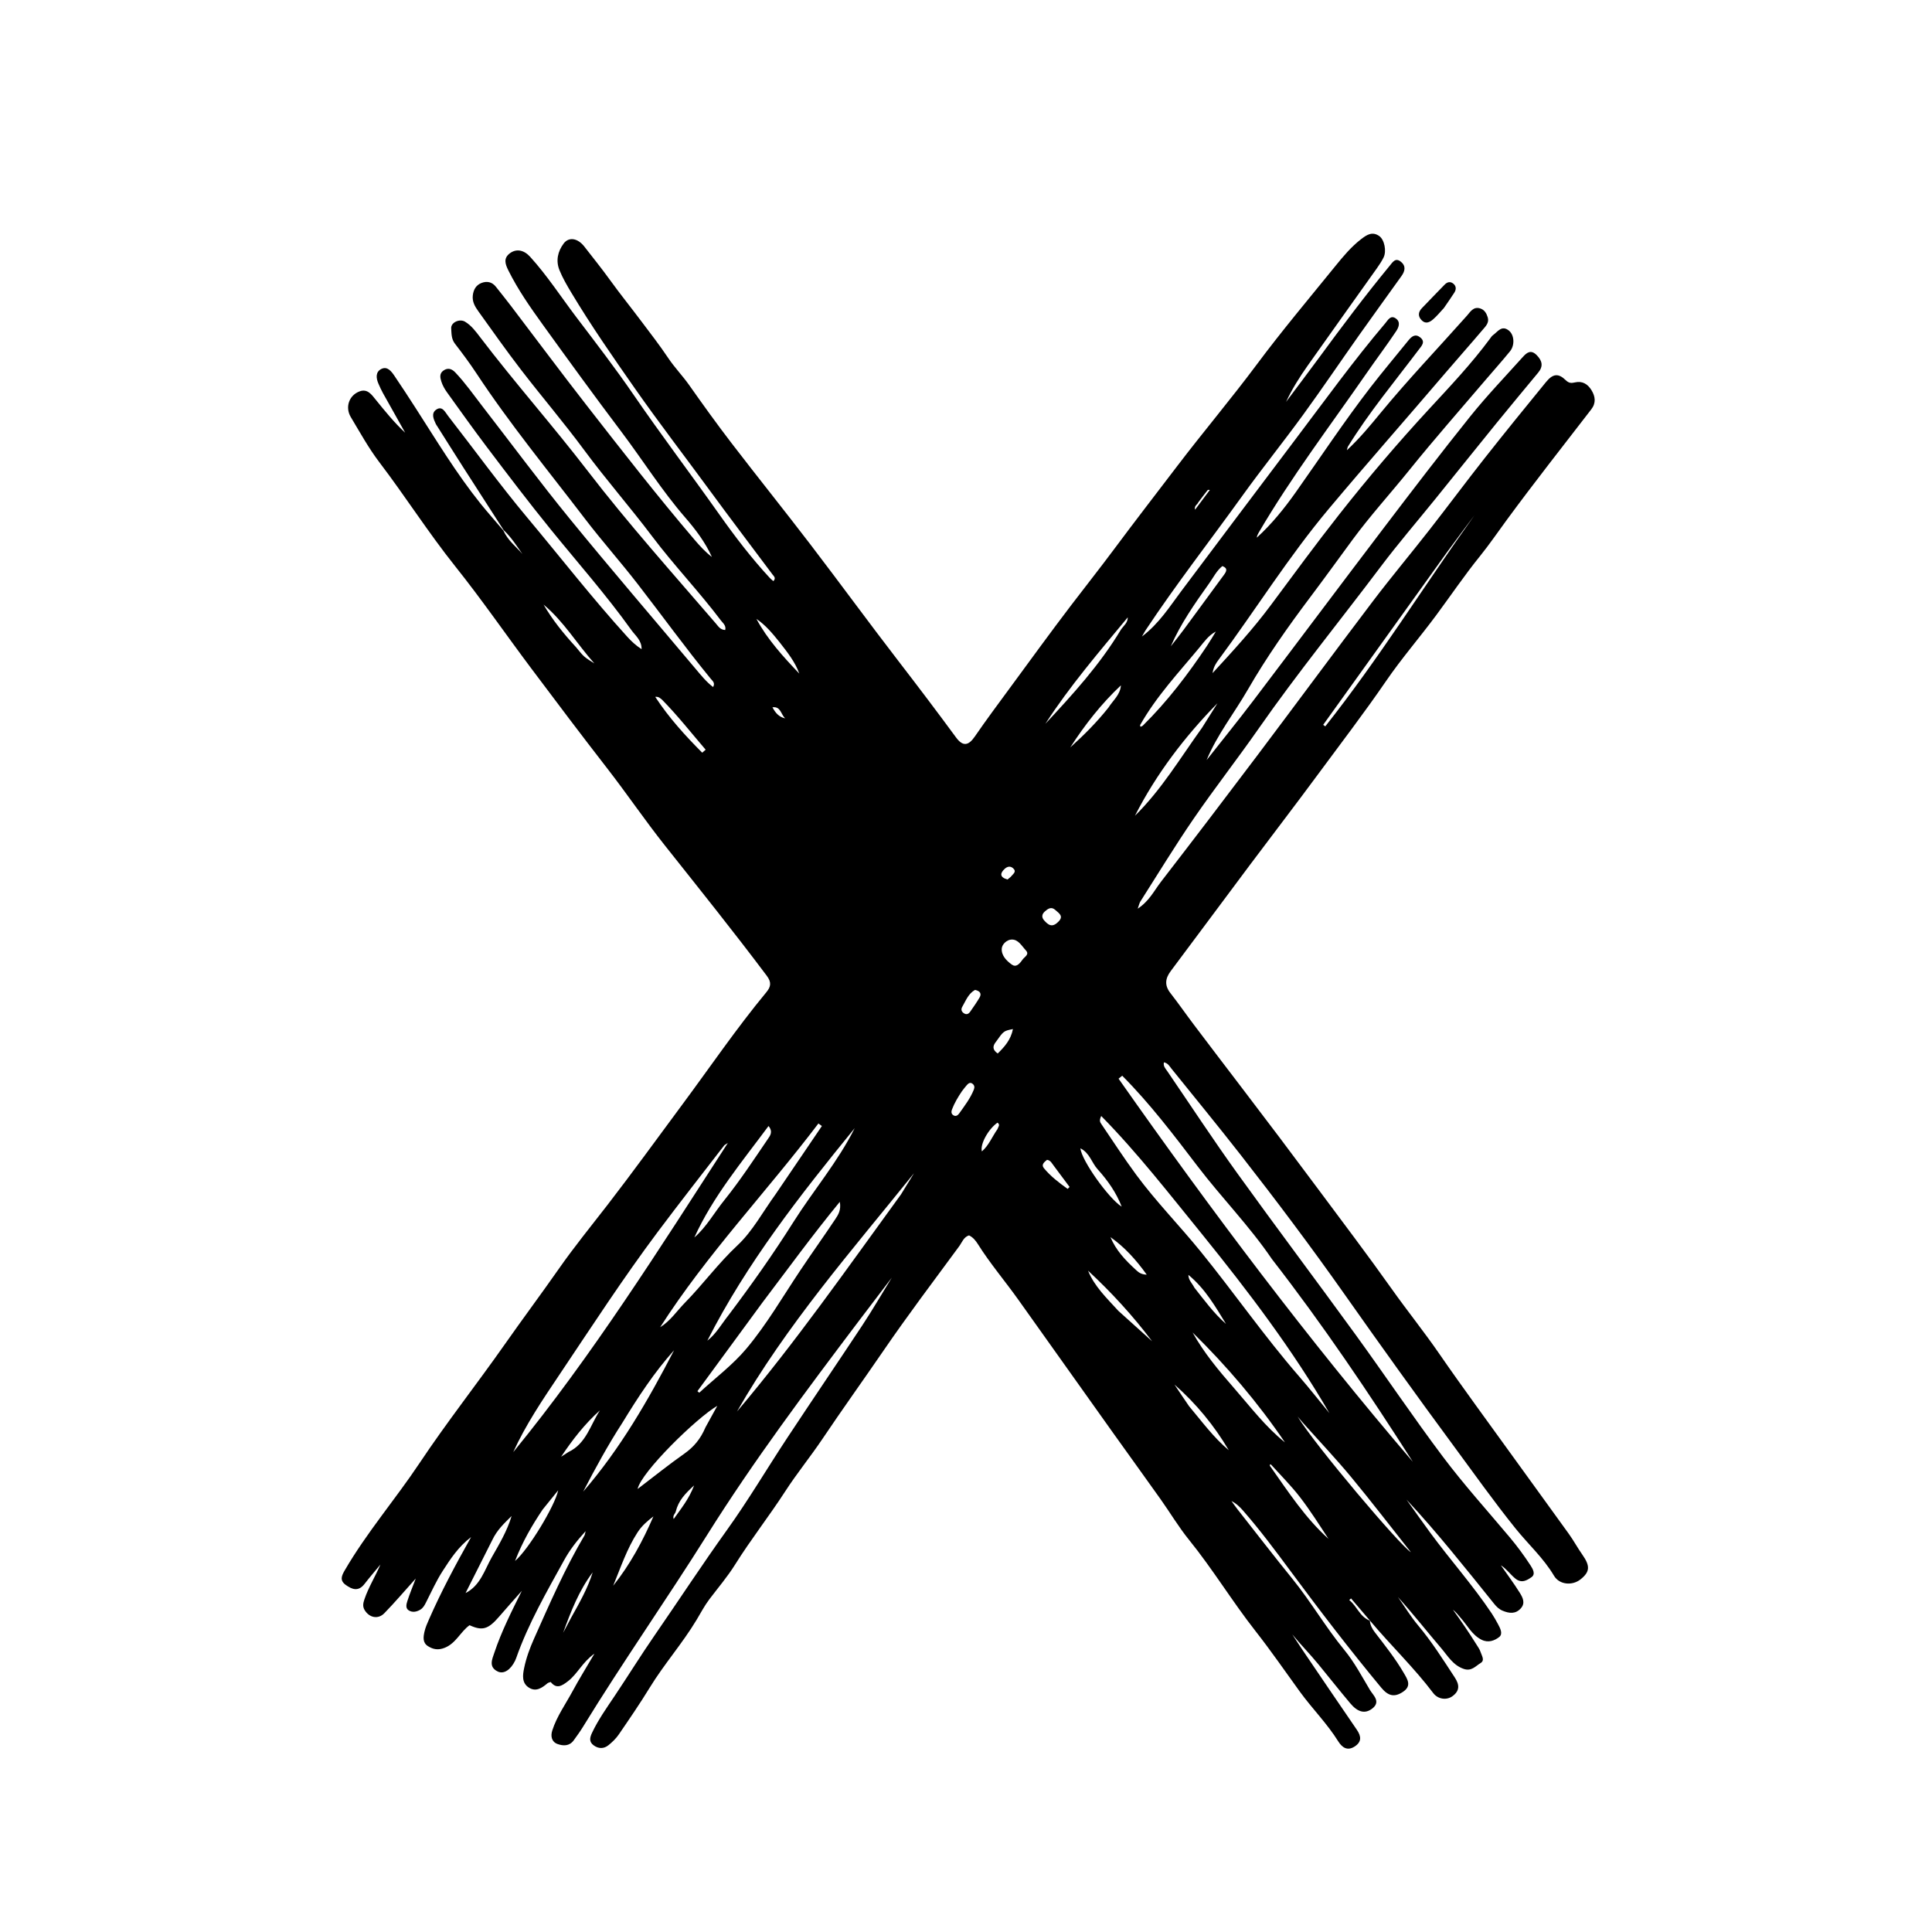 <svg version="1.1" id="Layer_1" xmlns="http://www.w3.org/2000/svg" xmlns:xlink="http://www.w3.org/1999/xlink" x="0px" y="0px"
	 width="100%" viewBox="0 0 1024 1024" enable-background="new 0 0 1024 1024" xml:space="preserve">
<path fill="#000000" opacity="1" stroke="none" 
	d="
M726.031,858.978 
	C726.256,861.358 727.255,863.276 728.75,865.219 
	C734.119,872.197 739.62,879.107 744.049,886.745 
	C745.938,890.002 748.369,893.508 743.653,896.679 
	C739.167,899.695 735.84,899.023 732.116,894.533 
	C715.342,874.311 699.362,853.46 683.743,832.355 
	C675.77,821.582 667.772,810.874 658.961,800.782 
	C657.225,798.794 655.357,796.921 652.697,795.588 
	C653.751,797.03 654.763,798.506 655.867,799.91 
	C665.536,812.206 675.086,824.599 684.94,836.745 
	C694.791,848.885 702.629,862.486 712.54,874.539 
	C717.962,881.132 721.845,888.609 726.166,895.819 
	C727.767,898.49 732.065,901.933 727.296,905.591 
	C723.523,908.484 719.686,907.579 715.685,902.818 
	C709.922,895.96 704.365,888.93 698.684,882.002 
	C694.29,876.643 689.408,871.688 684.949,866.28 
	C686.814,869.12 688.645,871.984 690.552,874.796 
	C700.065,888.814 709.56,902.844 719.149,916.81 
	C721.513,920.252 721.797,923.226 718.003,925.68 
	C714.065,928.228 711.292,926.151 709.274,922.92 
	C703.373,913.468 695.463,905.59 688.954,896.619 
	C681.153,885.867 673.612,874.909 665.415,864.466 
	C653.096,848.772 642.768,831.654 630.201,816.134 
	C624.695,809.336 620.188,801.735 615.11,794.582 
	C606.766,782.827 598.298,771.159 589.93,759.42 
	C573.246,736.014 556.574,712.6 539.938,689.16 
	C532.818,679.126 524.799,669.75 518.23,659.306 
	C517.123,657.547 515.707,655.785 513.603,654.781 
	C510.719,655.671 509.881,658.516 508.385,660.548 
	C494.862,678.922 481.101,697.14 468.214,715.954 
	C457.496,731.604 446.419,747.009 435.835,762.76 
	C429.57,772.084 422.372,780.883 416.244,790.356 
	C407.693,803.576 397.943,815.952 389.574,829.323 
	C385.591,835.685 380.588,841.561 376.002,847.62 
	C373.368,851.1 371.388,854.923 369.188,858.582 
	C361.665,871.097 351.957,882.062 344.347,894.506 
	C339.183,902.951 333.568,911.124 327.974,919.296 
	C326.495,921.456 324.521,923.374 322.466,925.018 
	C320.024,926.971 317.217,926.952 314.637,925.05 
	C312.076,923.163 312.622,920.905 313.805,918.4 
	C317.082,911.468 321.51,905.271 325.751,898.934 
	C332.873,888.291 339.623,877.395 346.896,866.859 
	C359.761,848.222 372.15,829.268 385.359,810.852 
	C396.696,795.045 406.607,778.221 417.339,761.973 
	C430.46,742.106 443.842,722.411 456.983,702.557 
	C462.461,694.28 467.418,685.661 472.672,677.174 
	C466.8,684.891 460.904,692.589 455.061,700.327 
	C427.163,737.274 399.404,774.32 374.776,813.584 
	C353.289,847.842 330.022,880.949 308.887,915.435 
	C307.413,917.84 305.729,920.12 304.077,922.412 
	C301.825,925.537 298.534,925.448 295.527,924.37 
	C292.331,923.224 291.768,920.178 292.7,917.25 
	C295.089,909.74 299.713,903.33 303.417,896.474 
	C306.859,890.1 310.691,883.936 315.064,876.461 
	C308.633,881.037 306.094,887.199 301.027,891.091 
	C297.756,893.604 294.975,895.363 291.875,891.487 
	C291.094,891.789 290.546,891.86 290.192,892.16 
	C287.279,894.631 284.082,896.871 280.327,894.474 
	C276.469,892.011 277.023,887.876 277.805,884.085 
	C278.916,878.696 280.813,873.545 283.056,868.515 
	C291.326,849.967 299.439,831.344 309.784,813.81 
	C310.009,813.429 310.034,812.929 310.407,811.53 
	C305.658,816.719 301.951,821.563 299.026,826.88 
	C289.723,843.789 280.012,860.511 273.581,878.831 
	C273.416,879.302 273.227,879.769 273.008,880.217 
	C270.63,885.065 267.011,887.464 263.829,885.939 
	C258.824,883.541 260.861,879.421 262.025,875.94 
	C265.817,864.602 271.209,853.972 276.582,843.178 
	C272.554,847.749 268.483,852.286 264.506,856.902 
	C258.756,863.574 255.644,864.503 248.882,861.394 
	C244.047,864.852 241.737,870.934 235.73,873.35 
	C232.294,874.732 229.579,874.24 226.839,872.501 
	C223.883,870.626 224.368,867.568 224.985,864.806 
	C225.487,862.558 226.458,860.395 227.39,858.268 
	C233.806,843.638 241.329,829.572 249.695,814.677 
	C242.775,819.956 238.729,826.348 234.682,832.573 
	C231.249,837.853 228.664,843.689 225.79,849.323 
	C225.02,850.832 224.287,852.241 222.761,853.161 
	C220.738,854.382 218.538,854.743 216.619,853.522 
	C214.751,852.333 215.426,850.108 215.957,848.45 
	C217.147,844.735 218.666,841.124 220.362,836.648 
	C214.436,843.237 209.277,849.314 203.73,855.014 
	C200.395,858.441 195.756,857.448 193.276,853.393 
	C192.097,851.464 192.472,849.668 193.148,847.676 
	C195.333,841.239 198.954,835.508 201.637,829.224 
	C198.809,832.661 195.903,836.038 193.175,839.552 
	C189.974,843.676 186.651,842.511 183.224,840.021 
	C179.924,837.624 181.081,835.123 182.76,832.242 
	C194.432,812.207 209.606,794.62 222.41,775.41 
	C236.766,753.873 252.784,733.564 267.633,712.397 
	C277.041,698.986 286.875,685.824 296.275,672.381 
	C304.377,660.794 313.305,649.867 321.937,638.695 
	C335.422,621.243 348.341,603.354 361.485,585.639 
	C376.295,565.68 390.285,545.106 406.153,525.938 
	C408.53,523.067 409.06,520.711 406.437,517.216 
	C388.872,493.81 370.561,471.001 352.374,448.082 
	C341.847,434.816 332.306,420.745 321.901,407.339 
	C308.252,389.754 294.846,371.977 281.496,354.162 
	C268.036,336.199 255.279,317.685 241.281,300.156 
	C227.069,282.36 214.882,263.15 201.113,245.06 
	C195.4,237.553 190.796,229.18 185.929,221.057 
	C182.794,215.826 185.001,209.477 190.636,207.423 
	C194.795,205.907 196.971,209.167 199.173,211.88 
	C204.062,217.901 208.925,223.945 214.741,229.339 
	C210.808,222.338 206.856,215.348 202.957,208.328 
	C202.07,206.732 201.325,205.052 200.59,203.378 
	C199.272,200.374 198.972,197.068 202.198,195.518 
	C205.318,194.02 207.432,196.808 209.033,199.165 
	C212.866,204.807 216.586,210.527 220.279,216.263 
	C231.359,233.471 241.926,251.03 254.776,267.028 
	C258.518,271.687 262.542,276.12 266.781,281.163 
	C269.241,286.593 273.553,289.709 276.876,293.643 
	C273.819,289.236 270.923,284.708 266.975,281.013 
	C259.874,269.985 252.753,258.97 245.681,247.923 
	C241.021,240.645 236.433,233.322 231.813,226.019 
	C231.546,225.596 231.23,225.197 231.018,224.749 
	C229.779,222.135 228.377,219.028 231.246,217.089 
	C234.416,214.946 235.904,218.404 237.432,220.367 
	C251.445,238.361 264.824,256.853 279.469,274.351 
	C297.098,295.416 313.964,317.123 332.448,337.471 
	C334.666,339.913 337.038,342.142 340.054,344.069 
	C340.151,339.385 336.782,336.941 334.646,333.952 
	C321.393,315.41 306.284,298.34 291.941,280.665 
	C280.213,266.214 268.968,251.406 257.756,236.558 
	C250.633,227.124 243.793,217.502 236.896,207.912 
	C235.608,206.121 234.575,204.246 233.91,202.191 
	C233.228,200.082 232.839,197.886 235.109,196.349 
	C237.499,194.731 239.542,195.542 241.328,197.42 
	C246.621,202.986 251.007,209.285 255.694,215.34 
	C271.076,235.207 286.036,255.418 301.917,274.878 
	C323.897,301.813 346.566,328.187 368.942,354.8 
	C371.694,358.072 374.384,361.411 377.957,364.156 
	C379.159,361.962 377.705,360.971 376.853,359.932 
	C363.385,343.511 350.956,326.291 337.961,309.508 
	C328.893,297.796 319.015,286.709 310.027,274.94 
	C290.568,249.462 270.182,224.67 252.502,197.857 
	C248.94,192.456 245.063,187.251 241.105,182.13 
	C239.177,179.635 239.328,176.765 239.143,174.064 
	C238.924,170.872 243.612,168.771 246.505,170.519 
	C249.864,172.549 252.155,175.662 254.472,178.707 
	C272.817,202.815 292.948,225.494 311.401,249.499 
	C332.922,277.496 356.456,303.761 379.45,330.498 
	C380.706,331.959 381.768,333.843 384.386,333.908 
	C384.964,331.557 383.19,330.303 382.07,328.819 
	C370.531,313.527 357.23,299.652 345.726,284.372 
	C334.043,268.854 321.229,254.26 309.688,238.628 
	C298.943,224.074 287.164,210.289 276.127,195.945 
	C268.317,185.795 260.943,175.308 253.473,164.9 
	C251.737,162.482 250.219,159.89 250.592,156.608 
	C250.944,153.517 252.313,151.112 255.16,149.994 
	C258.002,148.879 260.752,149.368 262.794,151.943 
	C265.482,155.334 268.196,158.706 270.817,162.148 
	C284.122,179.625 297.229,197.255 310.728,214.58 
	C329.517,238.694 348.287,262.832 368.137,286.097 
	C370.931,289.372 373.838,292.55 377.317,295.197 
	C373.739,287.298 368.642,280.6 363.114,274.22 
	C350.678,259.868 340.607,243.758 329.195,228.642 
	C315.087,209.952 301.32,191.001 287.63,172.001 
	C281.025,162.833 274.524,153.554 269.472,143.379 
	C267.829,140.07 266.587,136.817 270.438,134.104 
	C273.748,131.773 277.659,132.433 281.009,136.128 
	C290.095,146.148 297.434,157.52 305.588,168.26 
	C315.839,181.761 326.191,195.216 335.777,209.187 
	C350.544,230.705 366.295,251.505 381.358,272.804 
	C389.616,284.482 398.322,295.866 408.072,306.386 
	C408.609,306.966 409.261,307.439 409.908,308.005 
	C411.456,306.376 410.15,305.422 409.441,304.473 
	C398.393,289.674 387.193,274.986 376.285,260.084 
	C363.038,241.987 349.345,224.226 336.477,205.839 
	C324.827,189.194 313.252,172.524 302.804,155.096 
	C300.499,151.251 298.207,147.331 296.531,143.194 
	C294.519,138.228 295.593,133.279 298.762,129.057 
	C301.423,125.513 306.115,126.057 309.728,130.71 
	C314.3,136.596 318.981,142.399 323.352,148.46 
	C328.645,155.799 334.367,162.88 339.789,170.109 
	C344.618,176.548 349.618,182.946 354.078,189.629 
	C357.508,194.768 361.771,199.13 365.295,204.132 
	C372.61,214.516 380.033,224.836 387.764,234.912 
	C401.572,252.907 415.783,270.592 429.563,288.609 
	C445.293,309.175 460.562,330.096 476.366,350.605 
	C486.62,363.911 496.756,377.297 506.703,390.833 
	C510.349,395.796 513.299,395.288 516.691,390.35 
	C522.706,381.595 529.059,373.071 535.352,364.51 
	C546.063,349.94 556.684,335.3 567.637,320.913 
	C575.172,311.017 582.923,301.253 590.334,291.288 
	C601.422,276.381 612.788,261.688 624.039,246.912 
	C637.84,228.788 652.573,211.367 666.178,193.102 
	C679.482,175.244 693.805,158.236 707.813,140.965 
	C711.965,135.846 716.237,130.716 721.594,126.617 
	C724.644,124.284 727.442,122.635 730.995,125.083 
	C733.783,127.003 735.007,133.119 733.306,136.503 
	C732.338,138.428 731.147,140.259 729.897,142.019 
	C717.662,159.254 705.345,176.431 693.16,193.702 
	C688.858,199.8 684.857,206.111 681.641,213.002 
	C687.389,205.317 693.195,197.675 698.871,189.937 
	C711.083,173.291 723.457,156.771 736.587,140.831 
	C738.204,138.868 739.649,136.367 742.567,138.791 
	C745.353,141.106 744.609,143.802 742.794,146.341 
	C735.361,156.736 727.835,167.066 720.458,177.5 
	C710.468,191.63 700.78,205.979 690.597,219.967 
	C680.121,234.359 668.934,248.236 658.542,262.686 
	C641.436,286.474 623.402,309.596 607.195,334.03 
	C606.673,334.816 606.243,335.662 605.258,337.368 
	C614.455,330.377 619.885,321.58 626.032,313.404 
	C646.135,286.669 666.168,259.881 686.35,233.206 
	C702.103,212.386 717.367,191.183 734.282,171.265 
	C735.636,169.67 737.064,166.752 739.898,168.846 
	C742.553,170.809 741.229,173.683 739.964,175.579 
	C734.981,183.04 729.572,190.215 724.461,197.593 
	C705.048,225.618 684.389,252.802 667.141,282.293 
	C666.67,283.099 666.246,283.933 666.128,284.97 
	C674.015,277.782 680.668,269.546 686.76,260.933 
	C699.913,242.338 712.469,223.314 726.398,205.278 
	C732.899,196.861 739.785,188.742 746.458,180.457 
	C748.201,178.291 750.143,176.737 752.759,178.838 
	C755.66,181.169 753.502,183.296 752.035,185.24 
	C739.221,202.23 725.573,218.609 714.381,236.783 
	C714.217,237.049 714.2,237.406 713.862,238.651 
	C720.82,232.173 726.302,225.473 731.79,218.81 
	C746.398,201.077 762.263,184.462 777.521,167.309 
	C779.208,165.412 780.859,162.362 784.445,163.445 
	C786.77,164.148 787.837,165.998 788.516,168.144 
	C789.437,171.054 787.422,172.936 785.874,174.765 
	C779.323,182.504 772.567,190.07 765.987,197.785 
	C745.472,221.839 724.544,245.529 704.226,269.765 
	C682.967,295.125 665.543,323.121 645.945,349.599 
	C644.583,351.44 643.226,353.34 642.681,356.763 
	C653.793,344.703 664.223,333.31 673.475,320.859 
	C685.483,304.7 697.385,288.45 709.835,272.636 
	C724.954,253.431 740.793,234.832 757.402,216.853 
	C768.544,204.792 779.884,192.818 789.686,179.559 
	C790.18,178.891 790.637,178.128 791.291,177.658 
	C793.821,175.841 795.948,172.103 799.783,175.249 
	C802.632,177.587 802.956,182.985 800.33,186.208 
	C796.129,191.364 791.678,196.316 787.364,201.382 
	C773.888,217.207 760.147,232.802 747.099,248.998 
	C737.085,261.428 726.309,273.242 716.836,286.119 
	C709.441,296.171 702.148,306.299 694.642,316.267 
	C682.727,332.088 671.319,348.268 661.429,365.423 
	C654.216,377.936 645.15,389.314 639.52,402.871 
	C647.787,392.366 656.214,381.982 664.293,371.334 
	C687.414,340.862 710.306,310.217 733.46,279.769 
	C748.557,259.916 763.704,240.088 779.315,220.639 
	C788.034,209.777 797.722,199.689 807.035,189.308 
	C809.132,186.972 811.345,185.021 814.517,188.259 
	C817.449,191.253 818.052,194.131 815.295,197.465 
	C807.974,206.319 800.601,215.131 793.357,224.047 
	C782.455,237.463 771.656,250.963 760.793,264.411 
	C751.105,276.404 741.022,288.099 731.76,300.411 
	C710.265,328.983 687.653,356.709 667.177,386.058 
	C655.943,402.161 643.833,417.655 632.717,433.835 
	C622.841,448.208 613.782,463.143 604.398,477.853 
	C603.907,478.623 603.74,479.6 603.012,481.617 
	C609.142,477.579 611.725,472.047 615.266,467.462 
	C632.461,445.2 649.51,422.823 666.438,400.357 
	C686.868,373.245 707.005,345.911 727.509,318.855 
	C737.259,305.987 747.649,293.606 757.595,280.884 
	C767.431,268.302 776.948,255.469 786.831,242.925 
	C797.538,229.338 808.444,215.905 819.396,202.514 
	C823.085,198.003 825.974,197.711 829.914,201.538 
	C831.576,203.152 832.895,203.119 834.731,202.689 
	C838.713,201.758 841.574,203.608 843.525,206.808 
	C845.545,210.121 846.053,213.532 843.39,216.985 
	C828.364,236.469 813.139,255.81 798.571,275.632 
	C793.87,282.029 789.332,288.681 784.382,294.808 
	C776.183,304.953 768.893,315.733 761.154,326.174 
	C752.46,337.905 742.867,348.963 734.625,360.988 
	C723.074,377.843 710.638,394.031 698.528,410.463 
	C686.692,426.523 674.523,442.336 662.569,458.308 
	C648.521,477.077 634.576,495.923 620.518,514.685 
	C617.565,518.626 617.152,522.269 620.327,526.337 
	C624.626,531.844 628.612,537.594 632.823,543.171 
	C641.193,554.254 649.606,565.304 658.035,576.342 
	C671.506,593.982 684.869,611.718 698.105,629.521 
	C711.363,647.354 724.81,665.069 737.672,683.207 
	C745.837,694.722 754.714,705.739 762.726,717.356 
	C775.329,735.63 788.533,753.465 801.489,771.48 
	C811.472,785.361 821.586,799.148 831.554,813.04 
	C834.07,816.547 836.128,820.38 838.613,823.911 
	C842.904,830.01 842.762,833.081 837.688,837.113 
	C833.417,840.506 826.556,840.066 823.655,835.176 
	C818.07,825.762 809.992,818.491 803.247,810.101 
	C791.765,795.82 781.184,780.887 770.323,766.169 
	C750.77,739.675 731.586,712.9 712.625,685.977 
	C694.887,660.792 676.387,636.189 657.431,611.926 
	C645.445,596.584 633.082,581.537 620.869,566.374 
	C619.855,565.114 619.092,563.518 616.91,563.056 
	C616.419,565.113 617.763,566.392 618.7,567.764 
	C630.995,585.772 642.956,604.02 655.686,621.714 
	C676.359,650.448 697.664,678.726 718.459,707.372 
	C734.085,728.896 748.911,751.012 764.891,772.264 
	C775.97,786.998 788.386,800.729 800.248,814.871 
	C804.211,819.595 807.848,824.547 811.212,829.707 
	C812.526,831.723 813.979,834.381 811.701,835.954 
	C809.38,837.558 806.51,839.424 803.135,836.645 
	C800.443,834.43 798.535,831.571 795.491,829.639 
	C798.856,834.479 802.395,839.21 805.51,844.205 
	C807.043,846.663 808.622,849.635 806.044,852.479 
	C803.264,855.548 799.955,855.18 796.465,853.734 
	C794.527,852.931 793.19,851.622 791.909,850.024 
	C784.345,840.591 776.769,831.166 769.064,821.848 
	C761.462,812.656 753.701,803.596 745.48,794.829 
	C749.661,800.67 753.782,806.557 758.037,812.345 
	C768.68,826.824 780.704,840.253 790.695,855.228 
	C791.892,857.022 792.941,858.921 793.967,860.82 
	C795.167,863.04 796.719,866.004 794.589,867.672 
	C792.136,869.593 788.788,870.874 785.258,869.098 
	C780.223,866.565 777.82,861.602 774.32,857.656 
	C772.957,856.119 771.744,854.45 770.067,853.158 
	C774.445,859.208 778.632,865.341 782.564,871.646 
	C783.352,872.909 784.278,874.161 784.712,875.552 
	C785.316,877.49 787.163,879.998 784.74,881.45 
	C782.108,883.027 779.952,885.962 775.833,884.561 
	C770.097,882.61 767.376,877.681 763.889,873.599 
	C756.221,864.625 748.934,855.325 740.961,846.503 
	C744.496,851.524 747.704,856.82 751.637,861.508 
	C758.917,870.184 764.914,879.706 771.087,889.136 
	C773.575,892.937 773.782,896.159 769.808,899.034 
	C766.75,901.246 762.165,900.707 759.637,897.356 
	C749.497,883.919 737.304,872.285 726.086,858.931 
	C722.458,854.695 719.265,850.945 716.073,847.196 
	C715.756,847.486 715.439,847.776 715.123,848.066 
	C719.232,851.266 720.676,856.931 726.031,858.978 
M674.137,667.332 
	C662.319,649.896 647.506,634.86 634.754,618.143 
	C622.139,601.606 609.515,584.932 594.792,570.154 
	C594.151,570.678 593.509,571.202 592.867,571.726 
	C641.97,641.604 693.214,709.847 748.821,774.774 
	C725.425,738.177 701.219,702.184 674.137,667.332 
M637.212,654.265 
	C619.946,633.086 603.246,611.409 583.669,591.496 
	C582.518,593.885 583.092,594.807 583.62,595.585 
	C589.781,604.653 595.734,613.877 602.242,622.69 
	C612.737,636.9 625.149,649.535 636.28,663.229 
	C654.028,685.063 670.063,708.247 688.545,729.509 
	C694.066,735.86 699.266,742.49 704.613,748.992 
	C685.182,715.488 661.9,684.811 637.212,654.265 
M296.373,728.81 
	C287.531,741.994 278.628,755.142 272.019,769.671 
	C314.041,718.286 349.27,662.229 385.785,605.792 
	C384.528,606.636 384.056,606.811 383.795,607.149 
	C372.018,622.429 360.092,637.598 348.538,653.045 
	C330.309,677.421 313.719,702.94 296.373,728.81 
M404.03,690.469 
	C392.571,706.093 381.111,721.718 369.651,737.343 
	C369.971,737.618 370.291,737.894 370.611,738.169 
	C379.017,730.437 388.335,723.469 395.615,714.792 
	C406.391,701.948 414.845,687.296 424.173,673.335 
	C430.265,664.216 436.649,655.291 442.733,646.166 
	C444.26,643.877 445.903,641.361 445.113,636.993 
	C430.532,654.759 417.67,672.465 404.03,690.469 
M477.545,633.058 
	C479.842,629.318 482.14,625.578 484.438,621.837 
	C451.522,662.788 416.771,702.302 390.608,748.161 
	C421.543,711.569 448.981,672.342 477.545,633.058 
M411.235,632.748 
	C419.362,620.771 427.489,608.794 435.616,596.817 
	C435.002,596.367 434.388,595.917 433.774,595.468 
	C406.234,631.8 374.571,664.884 349.886,703.468 
	C355.313,700.136 358.696,694.891 362.98,690.52 
	C372.618,680.683 380.73,669.545 390.895,660.047 
	C398.881,652.585 404.27,642.344 411.235,632.748 
M386.318,696.849 
	C398.327,680.921 409.836,664.636 420.482,647.769 
	C431.065,631.002 444.067,615.812 452.997,597.957 
	C424.038,633.479 395.779,669.467 374.902,710.586 
	C379.562,706.996 382.322,701.874 386.318,696.849 
M329.8,754.215 
	C322.207,765.946 315.537,778.198 309.099,790.59 
	C328.745,767.885 343.561,742.118 357.286,715.649 
	C346.818,727.297 338.3,740.305 329.8,754.215 
M373.919,756.516 
	C375.957,752.81 377.995,749.105 380.184,745.123 
	C369.246,751.453 339.785,780.264 337.956,789.185 
	C346.384,782.77 354.37,776.344 362.733,770.454 
	C367.696,766.959 371.308,762.697 373.919,756.516 
M384.213,635.729 
	C392.425,625.483 399.607,614.499 406.999,603.672 
	C408.133,602.011 409.866,599.889 407.335,596.815 
	C393.039,616.101 377.889,634.186 368.019,655.884 
	C374.482,650.308 378.489,642.787 384.213,635.729 
M637.143,385.673 
	C639.857,381.36 642.571,377.047 645.285,372.735 
	C627.835,390.532 612.904,410.134 601.553,432.353 
	C615.492,418.673 625.438,401.953 637.143,385.673 
M654.411,736.113 
	C662.94,745.901 670.815,756.306 681.049,764.493 
	C666.716,743.395 650.271,724.095 632.098,706.24 
	C638.088,717.016 645.908,726.381 654.411,736.113 
M767.067,292.517 
	C745.149,323.07 723.232,353.624 701.314,384.177 
	C701.69,384.445 702.066,384.712 702.442,384.98 
	C730.785,349.149 754.907,310.296 781.452,273.167 
	C776.775,279.41 772.099,285.652 767.067,292.517 
M690.571,754.099 
	C689.64,753.007 688.709,751.914 687.778,750.821 
	C696.846,765.841 742.419,819.593 747.815,822.711 
	C736.964,809.014 726.796,795.73 716.128,782.862 
	C708.092,773.166 699.414,764.003 690.571,754.099 
M604.255,384.349 
	C604.329,384.64 604.404,384.931 604.479,385.222 
	C604.907,385.008 605.426,384.887 605.75,384.567 
	C618.721,371.781 629.678,357.371 639.759,342.262 
	C641.396,339.809 642.873,337.248 644.423,334.736 
	C640.522,336.795 638.268,340.132 635.741,343.188 
	C624.836,356.373 613.023,368.865 604.255,384.349 
M594.116,333.729 
	C595.49,331.664 597.776,330.121 597.736,327.205 
	C582.544,345.539 567.018,363.581 554.068,383.631 
	C568.473,368.146 582.769,352.579 594.116,333.729 
M620.551,342.557 
	C622.789,339.682 625.09,336.855 627.254,333.925 
	C634.446,324.187 641.589,314.413 648.749,304.65 
	C650.045,302.882 650.936,301.175 647.882,300.039 
	C644.814,302.489 643.152,306.002 640.964,309.072 
	C633.305,319.819 625.724,330.626 620.551,342.557 
M260.864,816.359 
	C256.17,825.671 251.476,834.984 246.748,844.364 
	C254.665,840.298 256.804,832.149 260.645,825.395 
	C264.624,818.397 268.824,811.403 271.156,803.521 
	C267.404,807.262 263.47,810.802 260.864,816.359 
M592.732,694.76 
	C598.705,700.141 604.679,705.521 610.652,710.902 
	C600.439,697.348 589.067,684.961 576.683,673.482 
	C580.06,681.801 586.42,687.832 592.732,694.76 
M325.01,840.465 
	C333.959,829.265 340.679,816.801 346.324,803.727 
	C343.054,806.196 340.158,808.727 337.915,812.183 
	C332.241,820.924 329.006,830.723 325.01,840.465 
M287.612,800.088 
	C282.05,808.393 277.007,816.965 272.984,827.348 
	C280.165,821.234 294.15,798.084 295.847,789.901 
	C293.04,793.352 290.537,796.43 287.612,800.088 
M587.512,375.025 
	C589.894,371.229 593.769,368.287 594.103,363.254 
	C583.697,373.023 574.998,384.155 567.274,396.128 
	C574.377,389.742 581.127,383.054 587.512,375.025 
M630.214,745.291 
	C636.961,753.314 643.146,761.842 651.277,768.646 
	C643.556,755.564 634.014,743.961 622.488,733.829 
	C624.913,737.469 627.338,741.109 630.214,745.291 
M673.642,777.719 
	C683.004,790.99 691.904,804.634 704.112,815.61 
	C699.206,808.131 694.439,800.545 688.988,793.487 
	C684.332,787.46 678.902,782.029 673.772,776.372 
	C673.371,775.929 672.885,776.136 673.073,776.881 
	C673.112,777.035 673.236,777.168 673.642,777.719 
M581.724,619.685 
	C578.638,616.294 577.591,611.131 572.645,608.633 
	C573.23,615.106 587.807,635.443 594.521,639.542 
	C591.624,632.135 587.321,625.912 581.724,619.685 
M541.969,508.611 
	C543.003,507.116 545.792,505.914 543.737,503.728 
	C541.549,501.401 539.754,497.826 536.111,497.977 
	C533.684,498.077 531.11,500.431 530.948,502.762 
	C530.694,506.394 533.42,509.196 536.237,511.221 
	C538.502,512.849 540.231,511.093 541.969,508.611 
M350.921,370.875 
	C349.993,370.171 349.193,369.129 347.288,369.35 
	C354.653,380.58 363.23,389.929 372.183,398.94 
	C372.791,398.412 373.4,397.884 374.008,397.356 
	C366.519,388.638 359.45,379.577 350.921,370.875 
M413.142,340.339 
	C409.497,335.82 405.822,331.331 400.914,328.028 
	C406.838,339.021 415.134,348.094 423.646,357.025 
	C421.447,350.877 417.486,345.907 413.142,340.339 
M301.303,769.599 
	C310.707,765.142 312.906,755.261 317.97,747.523 
	C309.928,754.691 303.406,763.127 297.409,772.094 
	C298.522,771.389 299.635,770.683 301.303,769.599 
M509.82,578.399 
	C507.776,581.444 505.891,584.58 504.579,588.02 
	C504.134,589.187 504.113,590.365 505.322,591.118 
	C506.609,591.919 507.677,591.142 508.341,590.209 
	C511.224,586.152 514.291,582.202 516.158,577.507 
	C516.666,576.229 516.483,575.204 515.442,574.403 
	C514.207,573.454 513.253,574.21 512.438,575.126 
	C511.665,575.995 510.965,576.929 509.82,578.399 
M305.393,343.119 
	C306.802,344.751 308.062,346.552 309.664,347.966 
	C311.276,349.388 313.228,350.425 315.031,351.631 
	C305.876,341.402 298.844,329.373 288.109,320.456 
	C292.815,328.541 298.625,335.754 305.393,343.119 
M602.215,673.213 
	C603.586,674.526 605.081,675.525 607.794,675.593 
	C602.053,667.593 596.012,660.967 588.563,655.695 
	C591.44,662.611 596.345,667.862 602.215,673.213 
M633.049,682.488 
	C638.339,689.146 643.327,696.066 649.806,701.703 
	C644.148,692.489 638.8,683.047 629.868,675.708 
	C629.938,678.608 631.802,680.022 633.049,682.488 
M558.583,617.961 
	C557.563,616.72 556.95,615.024 554.946,614.726 
	C553.553,615.883 551.72,617.249 553.268,619.126 
	C556.867,623.491 561.337,626.898 565.881,630.143 
	C566.221,629.799 566.56,629.454 566.899,629.109 
	C564.263,625.584 561.627,622.059 558.583,617.961 
M516.793,524.669 
	C513.23,526.644 511.927,530.342 510.041,533.584 
	C509.272,534.906 509.501,536.117 510.836,537.017 
	C512.254,537.973 513.375,537.438 514.22,536.221 
	C515.912,533.783 517.625,531.35 519.138,528.802 
	C520.295,526.854 519.731,525.316 516.793,524.669 
M302.766,857.316 
	C307.07,849.583 311.496,841.908 314.131,833.386 
	C306.853,843.05 302.541,854.163 298.474,865.4 
	C299.794,862.924 301.114,860.448 302.766,857.316 
M560.916,488.556 
	C564.037,485.562 561.197,484.006 559.343,482.306 
	C557.209,480.35 555.397,481.648 553.748,483.133 
	C552.15,484.571 551.974,486.245 553.463,487.873 
	C555.453,490.049 557.545,491.998 560.916,488.556 
M527.846,552.221 
	C526.168,554.321 525.829,556.291 528.803,558.374 
	C532.442,554.803 535.73,551.172 536.882,545.429 
	C531.962,546.403 531.962,546.403 527.846,552.221 
M528.677,598.47 
	C529.002,597.329 530.345,596.185 528.692,595.033 
	C523.863,598.402 519.361,606.44 520.418,610.261 
	C524.079,607.107 525.719,602.72 528.677,598.47 
M358.163,801.145 
	C357.898,802.355 356.394,803.152 357.063,805.124 
	C360.938,799.621 365.069,794.712 367.898,787.304 
	C363.103,791.688 359.642,795.282 358.163,801.145 
M533.992,466.166 
	C534.73,465.523 535.584,464.973 536.179,464.218 
	C537.104,463.045 538.951,461.938 536.931,460.167 
	C535.326,458.76 533.714,459.399 532.496,460.515 
	C530.039,462.766 529.727,464.945 533.992,466.166 
M409.415,374.879 
	C410.911,377.71 412.822,380.062 416.187,380.754 
	C413.849,378.724 413.859,374.277 409.415,374.879 
M635.085,266.306 
	C634.65,267.484 632.866,267.967 633.401,270.165 
	C636.177,266.454 638.706,263.075 641.234,259.696 
	C640.496,259.532 640.164,259.661 639.974,259.902 
	C638.447,261.84 636.947,263.798 635.085,266.306 
z"/>
<path fill="#000000" opacity="1" stroke="none" 
	d="
M765.306,163.245 
	C763.26,165.464 761.565,167.556 759.553,169.276 
	C757.742,170.824 755.564,171.952 753.398,169.633 
	C751.431,167.526 751.733,165.344 753.559,163.408 
	C757.551,159.178 761.663,155.061 765.693,150.867 
	C767.041,149.463 768.604,149.086 770.129,150.216 
	C771.855,151.494 771.952,153.342 770.827,155.099 
	C769.123,157.759 767.294,160.34 765.306,163.245 
z"/>
</svg>
